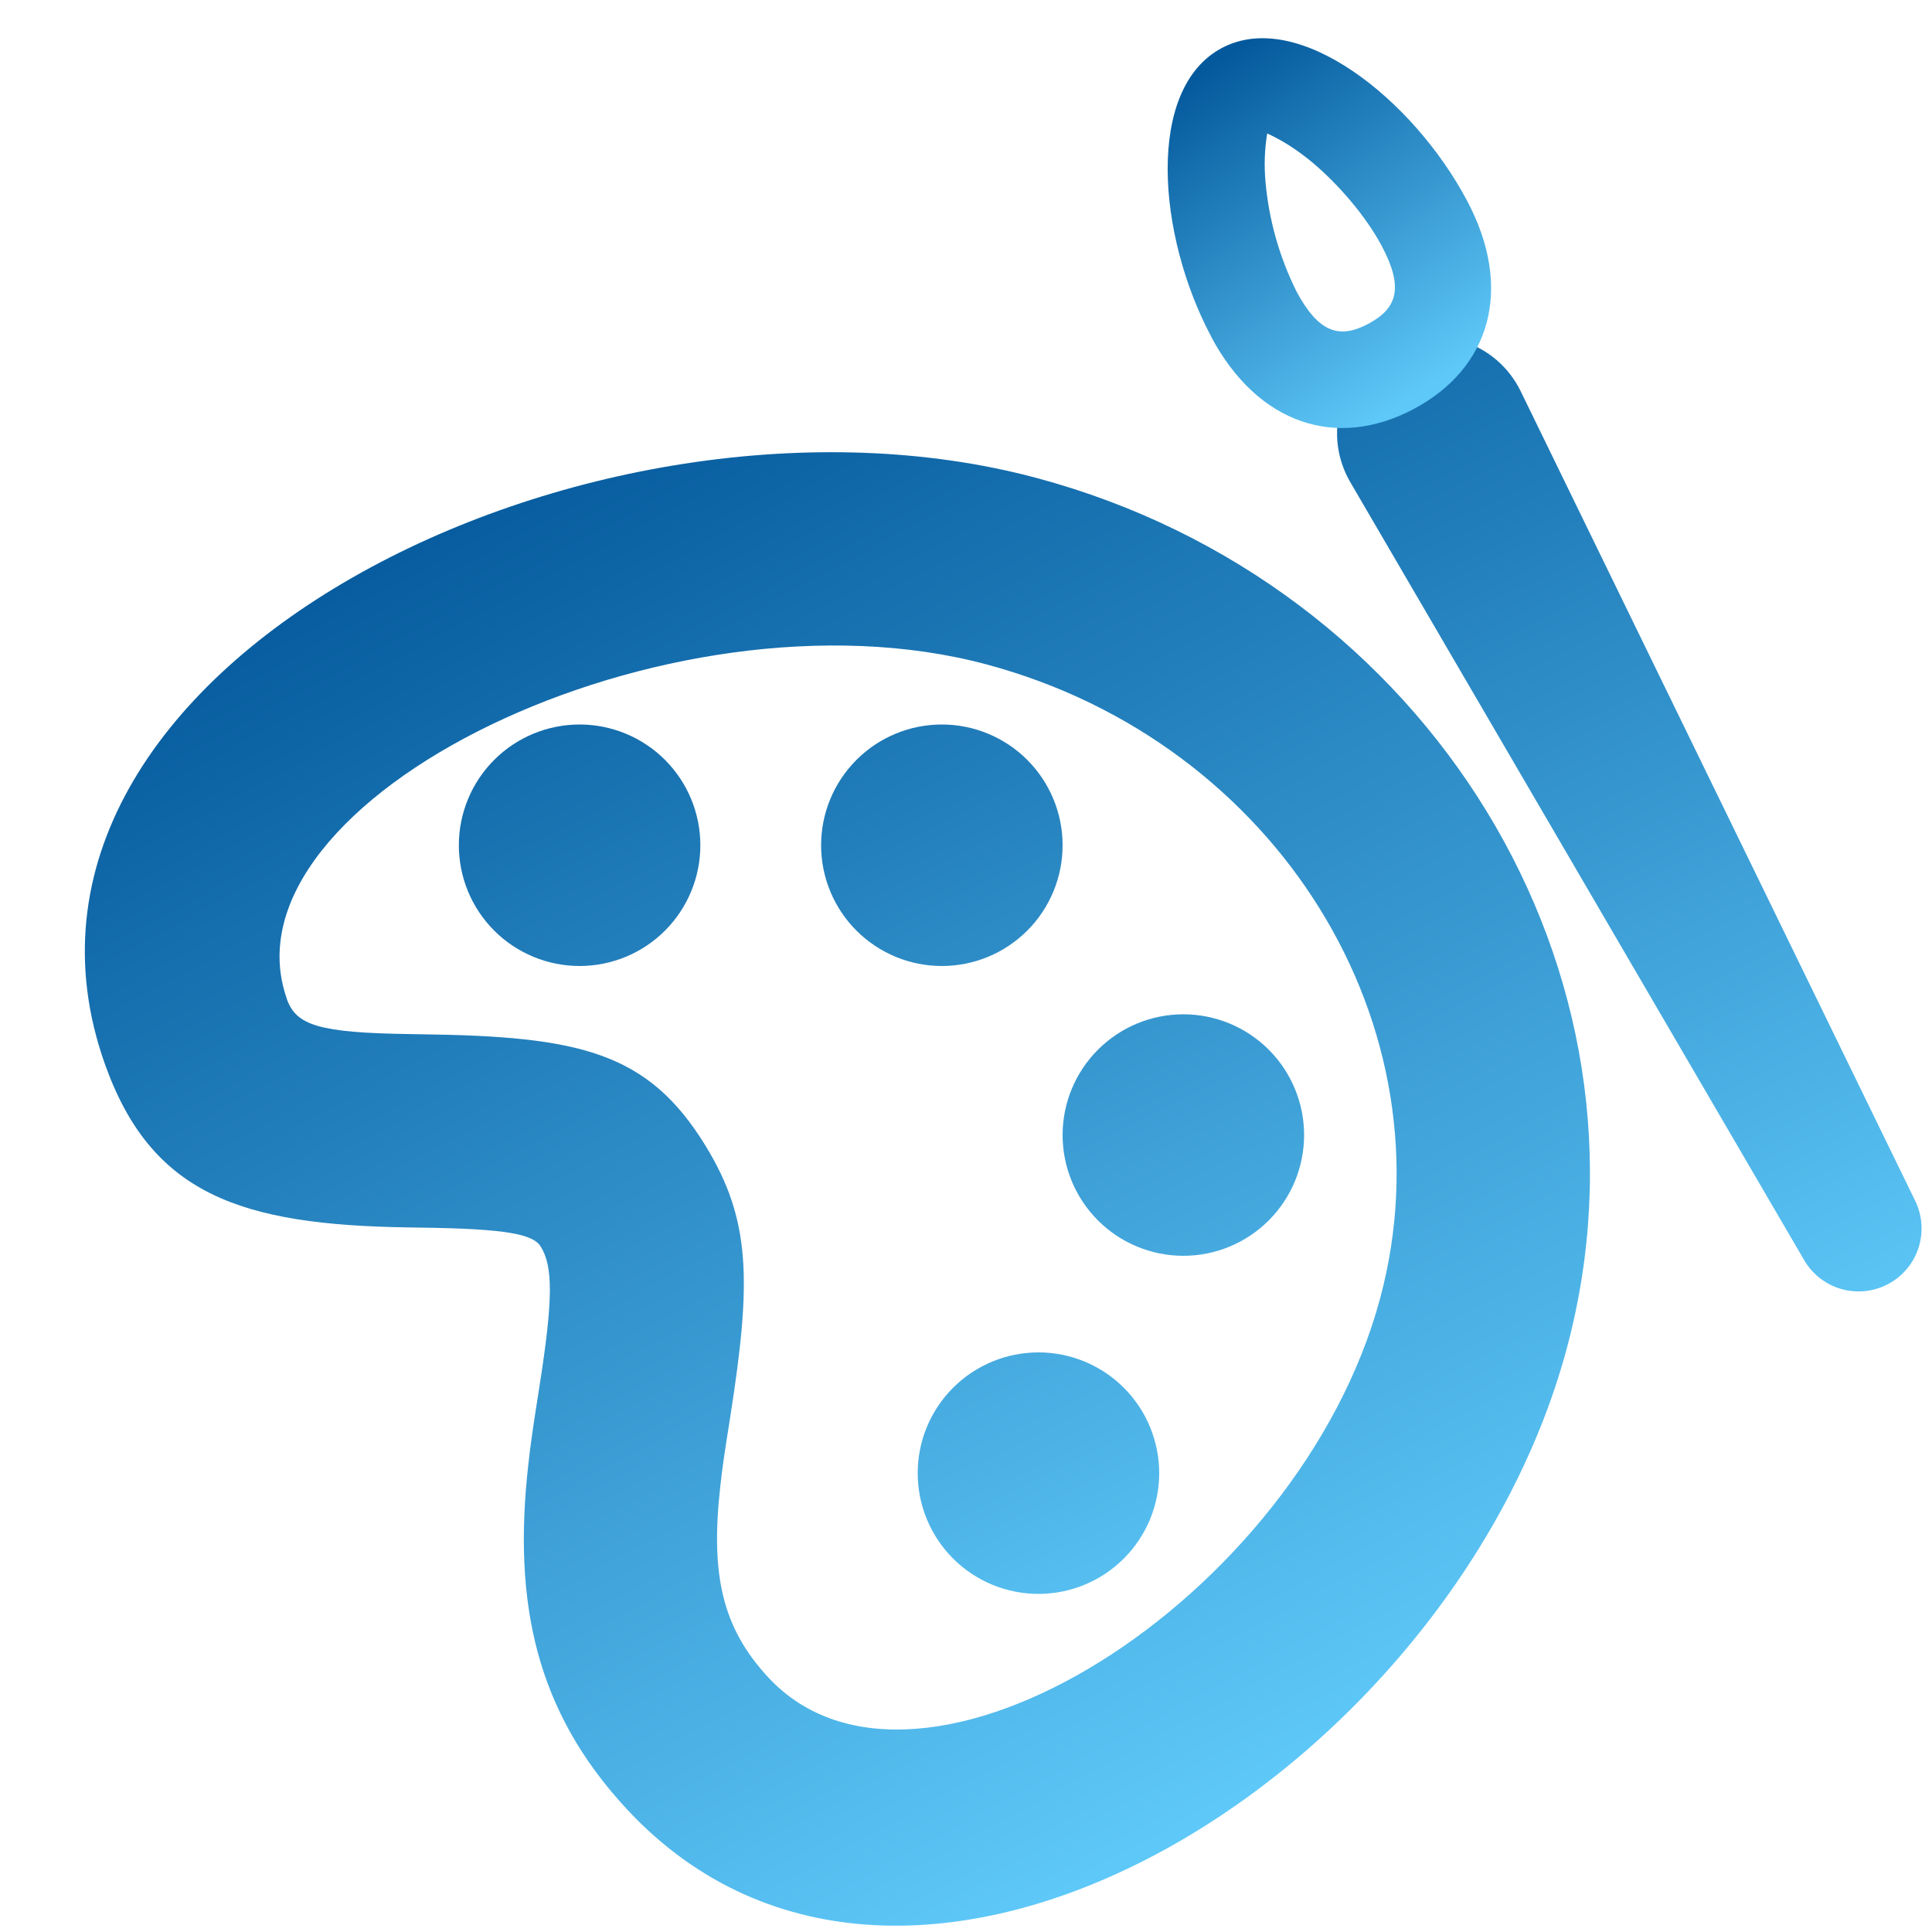 <svg width="72" height="72" viewBox="0 0 72 72" fill="none" xmlns="http://www.w3.org/2000/svg">
<path fill-rule="evenodd" clip-rule="evenodd" d="M58.392 50.242C62.15 36.216 53.251 21.73 38.632 17.813C22.122 13.385 -1.31 24.884 3.902 39.633C5.63 44.511 8.957 45.652 15.232 45.742L15.624 45.749C18.94 45.789 19.872 46.005 20.153 46.458C20.61 47.207 20.617 48.399 20.102 51.678C19.858 53.226 19.778 53.766 19.685 54.612C19.112 59.764 19.984 63.782 23.357 67.418C33.898 78.768 54.148 66.075 58.392 50.242ZM10.692 37.228C8.068 29.812 24.862 21.572 36.767 24.761C47.628 27.674 54.14 38.276 51.437 48.373C48.42 59.634 34.222 68.534 28.634 62.514C26.906 60.657 26.478 58.669 26.842 55.404C26.917 54.706 26.989 54.224 27.216 52.791C28.004 47.761 27.994 45.465 26.287 42.689C24.149 39.208 21.607 38.621 15.714 38.545L15.332 38.538C11.862 38.492 11.038 38.207 10.688 37.228H10.692Z" fill="url(#paint0_linear_304_1564)"/>
<path d="M21.6 36C20.407 36 19.262 35.526 18.418 34.682C17.574 33.838 17.1 32.694 17.1 31.5C17.1 30.307 17.574 29.162 18.418 28.318C19.262 27.474 20.407 27 21.6 27C22.794 27 23.938 27.474 24.782 28.318C25.626 29.162 26.1 30.307 26.1 31.5C26.1 32.694 25.626 33.838 24.782 34.682C23.938 35.526 22.794 36 21.6 36ZM35.1 36C33.907 36 32.762 35.526 31.918 34.682C31.074 33.838 30.6 32.694 30.6 31.5C30.6 30.307 31.074 29.162 31.918 28.318C32.762 27.474 33.907 27 35.1 27C36.294 27 37.438 27.474 38.282 28.318C39.126 29.162 39.6 30.307 39.6 31.5C39.6 32.694 39.126 33.838 38.282 34.682C37.438 35.526 36.294 36 35.1 36ZM44.1 46.8C42.907 46.8 41.762 46.326 40.918 45.482C40.074 44.638 39.6 43.494 39.6 42.3C39.6 41.107 40.074 39.962 40.918 39.118C41.762 38.274 42.907 37.8 44.1 37.8C45.294 37.8 46.438 38.274 47.282 39.118C48.126 39.962 48.6 41.107 48.6 42.3C48.6 43.494 48.126 44.638 47.282 45.482C46.438 46.326 45.294 46.8 44.1 46.8ZM38.7 59.4C37.507 59.4 36.362 58.926 35.518 58.082C34.674 57.238 34.2 56.094 34.2 54.9C34.2 53.707 34.674 52.562 35.518 51.718C36.362 50.874 37.507 50.4 38.7 50.4C39.894 50.4 41.038 50.874 41.882 51.718C42.726 52.562 43.2 53.707 43.2 54.9C43.2 56.094 42.726 57.238 41.882 58.082C41.038 58.926 39.894 59.4 38.7 59.4ZM51.732 12.978C52.159 12.75 52.628 12.609 53.11 12.566C53.592 12.523 54.078 12.577 54.539 12.726C55 12.875 55.426 13.115 55.792 13.432C56.157 13.75 56.455 14.138 56.668 14.573L71.403 44.813C71.648 45.357 71.678 45.974 71.486 46.538C71.293 47.103 70.893 47.573 70.366 47.853C69.839 48.133 69.226 48.202 68.65 48.046C68.074 47.89 67.579 47.52 67.266 47.013L50.317 17.961C50.074 17.543 49.917 17.08 49.856 16.6C49.796 16.12 49.833 15.633 49.966 15.167C50.098 14.702 50.323 14.268 50.627 13.892C50.931 13.516 51.309 13.205 51.736 12.978H51.732Z" fill="url(#paint1_linear_304_1564)"/>
<path fill-rule="evenodd" clip-rule="evenodd" d="M45.133 12.543C46.887 15.836 49.835 16.758 52.686 15.242C55.534 13.73 56.423 10.768 54.67 7.474C52.668 3.701 48.377 0.281 45.533 1.789C42.689 3.301 43.128 8.77 45.137 12.543H45.133ZM48.312 10.851C47.675 9.57 47.284 8.182 47.16 6.757C47.107 6.162 47.128 5.562 47.225 4.972L47.29 5.004C47.47 5.09 48.028 5.35 48.741 5.918C49.828 6.786 50.908 8.064 51.491 9.162C52.315 10.71 52.081 11.488 50.994 12.067C49.914 12.643 49.137 12.399 48.312 10.854V10.851Z" fill="url(#paint2_linear_304_1564)"/>
<defs>
<linearGradient id="paint0_linear_304_1564" x1="46.195" y1="66.971" x2="18.764" y2="16.359" gradientUnits="userSpaceOnUse">
<stop stop-color="#5EC8F8"/>
<stop offset="1" stop-color="#04599C"/>
</linearGradient>
<linearGradient id="paint1_linear_304_1564" x1="58.921" y1="55.31" x2="37.247" y2="9.758" gradientUnits="userSpaceOnUse">
<stop stop-color="#5EC8F8"/>
<stop offset="1" stop-color="#04599C"/>
</linearGradient>
<linearGradient id="paint2_linear_304_1564" x1="52.763" y1="14.683" x2="44.765" y2="2.697" gradientUnits="userSpaceOnUse">
<stop stop-color="#5EC8F8"/>
<stop offset="1" stop-color="#04599C"/>
</linearGradient>
</defs>
</svg>
